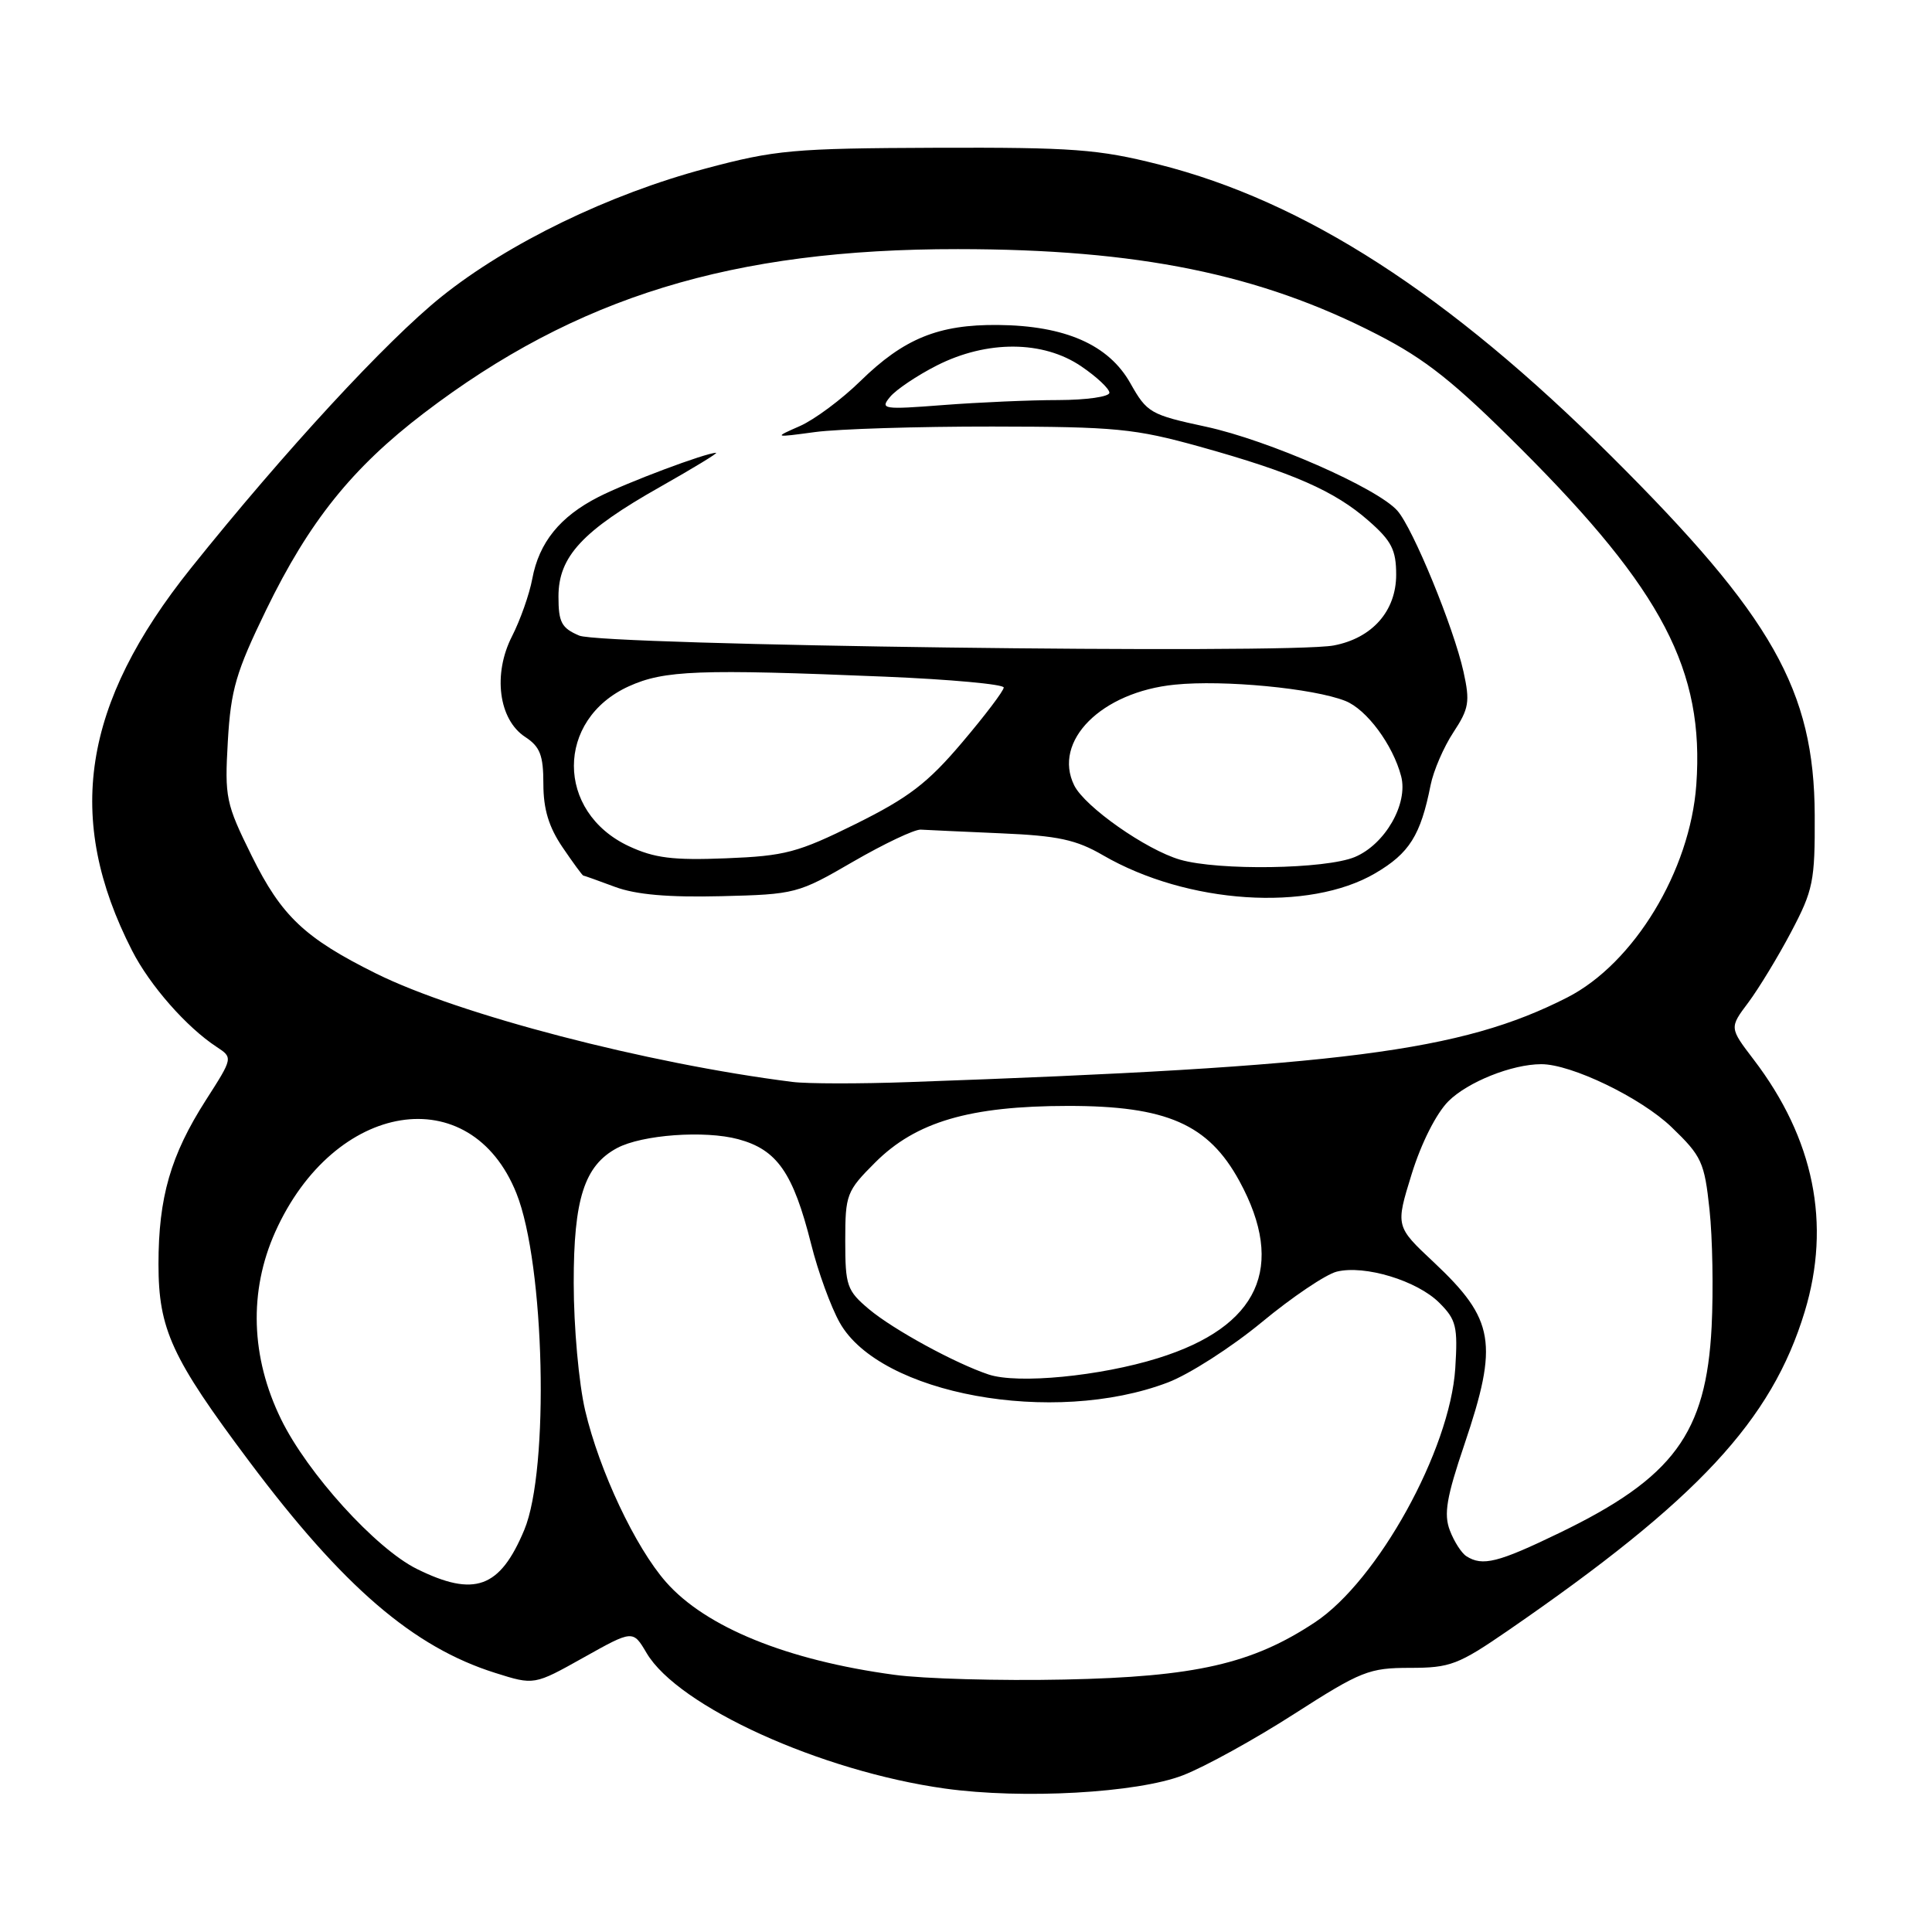 <?xml version="1.0" encoding="UTF-8" standalone="no"?>
<!DOCTYPE svg PUBLIC "-//W3C//DTD SVG 1.1//EN" "http://www.w3.org/Graphics/SVG/1.1/DTD/svg11.dtd" >
<svg xmlns="http://www.w3.org/2000/svg" xmlns:xlink="http://www.w3.org/1999/xlink" version="1.1" viewBox="0 0 256 256">
 <g >
 <path fill="currentColor"
d=" M 156.76 235.23 C 159.65 234.11 166.29 230.45 171.51 227.09 C 180.35 221.42 181.42 221.00 186.83 221.00 C 192.17 221.00 193.23 220.59 199.86 216.03 C 224.99 198.72 234.75 188.22 239.13 173.81 C 242.66 162.18 240.37 150.88 232.37 140.40 C 229.15 136.18 229.15 136.18 231.66 132.84 C 233.03 131.00 235.59 126.80 237.33 123.50 C 240.26 117.95 240.50 116.78 240.46 108.00 C 240.39 91.47 234.86 81.71 213.56 60.50 C 191.92 38.95 172.86 26.66 153.50 21.78 C 145.53 19.77 142.16 19.52 124.00 19.58 C 105.09 19.65 102.72 19.87 93.50 22.33 C 80.67 25.75 67.36 32.21 58.50 39.31 C 51.23 45.14 37.70 59.80 25.31 75.27 C 10.88 93.29 8.54 108.44 17.50 125.96 C 19.85 130.57 24.71 136.10 28.69 138.71 C 30.88 140.15 30.88 140.15 27.28 145.77 C 22.61 153.07 21.00 158.65 21.00 167.51 C 21.00 176.13 22.74 179.92 33.02 193.64 C 45.48 210.27 54.76 218.25 65.62 221.67 C 70.78 223.30 70.78 223.30 77.33 219.63 C 83.87 215.97 83.87 215.97 85.68 219.04 C 89.87 226.12 108.74 234.69 125.19 236.99 C 135.51 238.43 150.71 237.58 156.76 235.23 Z  M 118.50 221.92 C 104.29 220.00 93.50 215.61 88.24 209.62 C 84.18 205.00 79.42 194.90 77.54 186.91 C 76.70 183.35 76.02 175.83 76.02 170.00 C 76.01 158.88 77.43 154.44 81.77 152.12 C 85.07 150.36 93.36 149.75 97.82 150.95 C 102.98 152.34 105.10 155.40 107.48 164.85 C 108.39 168.50 110.10 173.19 111.27 175.26 C 116.60 184.76 139.58 188.95 154.73 183.19 C 157.56 182.12 163.17 178.52 167.19 175.20 C 171.21 171.87 175.68 168.86 177.12 168.50 C 180.82 167.58 187.79 169.69 190.73 172.64 C 192.96 174.87 193.18 175.78 192.83 181.32 C 192.13 192.13 182.56 209.46 174.23 214.97 C 165.93 220.47 158.40 222.19 141.00 222.55 C 132.47 222.73 122.35 222.45 118.50 221.92 Z  M 55.23 207.89 C 49.79 205.19 40.75 195.23 37.25 188.07 C 33.22 179.84 32.95 171.09 36.47 163.24 C 44.29 145.82 62.35 142.93 68.43 158.12 C 72.19 167.51 72.82 194.70 69.47 202.72 C 66.24 210.45 62.87 211.67 55.23 207.89 Z  M 194.31 206.21 C 193.66 205.80 192.67 204.26 192.11 202.78 C 191.29 200.63 191.67 198.39 194.05 191.37 C 198.58 177.96 198.05 174.84 189.99 167.26 C 184.91 162.50 184.91 162.50 187.05 155.58 C 188.32 151.48 190.30 147.55 191.92 145.92 C 194.49 143.36 200.34 141.02 204.21 141.01 C 208.20 140.99 217.45 145.46 221.50 149.36 C 225.49 153.20 225.85 153.99 226.52 160.29 C 226.92 164.02 227.04 171.00 226.80 175.79 C 226.08 189.94 221.75 195.81 206.63 203.12 C 198.49 207.06 196.44 207.57 194.31 206.21 Z  M 131.00 182.13 C 126.56 180.65 118.37 176.18 115.14 173.47 C 112.22 171.01 112.00 170.37 112.00 164.41 C 112.00 158.28 112.17 157.83 115.96 154.04 C 121.36 148.64 128.49 146.55 141.50 146.54 C 154.59 146.53 160.11 148.95 164.23 156.50 C 170.44 167.90 166.81 175.80 153.45 179.96 C 145.76 182.36 134.86 183.41 131.00 182.13 Z  M 105.00 143.36 C 85.72 140.93 60.81 134.44 49.84 129.00 C 40.38 124.30 37.31 121.40 33.36 113.42 C 29.92 106.46 29.76 105.69 30.19 98.20 C 30.59 91.36 31.27 89.05 35.27 80.81 C 40.97 69.09 46.66 62.00 56.17 54.74 C 76.36 39.34 97.01 32.99 126.93 33.01 C 150.79 33.02 166.92 36.30 182.50 44.32 C 188.91 47.61 192.69 50.62 201.54 59.47 C 220.31 78.23 225.85 88.86 224.77 103.98 C 223.95 115.39 216.50 127.66 207.67 132.17 C 193.63 139.33 177.92 141.35 120.50 143.38 C 113.90 143.62 106.92 143.61 105.00 143.36 Z  M 113.05 114.17 C 117.15 111.80 121.17 109.89 122.00 109.93 C 122.83 109.98 127.62 110.20 132.66 110.42 C 140.18 110.74 142.60 111.26 146.16 113.33 C 157.31 119.79 173.45 120.86 182.23 115.71 C 186.75 113.06 188.24 110.69 189.56 104.04 C 189.94 102.13 191.30 98.98 192.58 97.04 C 194.65 93.90 194.80 92.99 193.92 89.00 C 192.62 83.14 187.23 70.01 185.16 67.67 C 182.50 64.66 168.05 58.32 159.79 56.54 C 152.44 54.96 151.98 54.69 149.79 50.80 C 146.92 45.68 141.14 43.14 132.22 43.06 C 124.35 42.99 119.76 44.86 114.00 50.50 C 111.53 52.92 107.92 55.60 106.00 56.45 C 102.50 57.99 102.50 57.99 108.00 57.25 C 111.03 56.84 121.60 56.51 131.50 56.52 C 147.86 56.54 150.36 56.79 159.00 59.19 C 171.30 62.62 176.86 65.06 181.35 69.01 C 184.39 71.67 185.00 72.87 185.00 76.15 C 185.00 80.97 181.82 84.57 176.71 85.53 C 170.46 86.70 79.80 85.51 76.75 84.22 C 74.40 83.22 74.00 82.46 74.00 79.04 C 74.00 73.75 77.17 70.33 87.48 64.51 C 91.86 62.03 95.20 60.00 94.88 60.00 C 93.53 60.00 83.06 63.93 79.30 65.85 C 74.20 68.45 71.43 71.87 70.53 76.69 C 70.15 78.74 68.94 82.16 67.85 84.30 C 65.28 89.32 66.07 95.35 69.59 97.65 C 71.56 98.94 72.00 100.07 72.00 103.88 C 72.00 107.22 72.72 109.59 74.54 112.27 C 75.93 114.32 77.17 116.01 77.29 116.02 C 77.40 116.02 79.30 116.70 81.50 117.52 C 84.27 118.55 88.58 118.92 95.55 118.75 C 105.39 118.51 105.75 118.41 113.05 114.17 Z  M 156.36 113.91 C 151.86 112.60 143.75 106.91 142.34 104.07 C 139.44 98.20 145.93 91.69 155.67 90.72 C 162.15 90.06 174.01 91.20 178.25 92.87 C 181.08 93.98 184.57 98.69 185.66 102.86 C 186.61 106.51 183.53 111.88 179.52 113.56 C 175.66 115.17 161.46 115.39 156.36 113.91 Z  M 83.32 112.12 C 73.62 107.57 73.62 95.35 83.32 90.94 C 88.01 88.81 92.61 88.64 117.25 89.66 C 125.91 90.02 133.00 90.67 133.00 91.10 C 133.00 91.53 130.51 94.82 127.46 98.41 C 122.92 103.77 120.39 105.70 113.40 109.17 C 105.70 112.98 104.03 113.42 96.19 113.73 C 89.15 114.01 86.71 113.70 83.32 112.12 Z  M 117.94 52.59 C 118.73 51.63 121.53 49.75 124.15 48.42 C 130.79 45.06 138.22 45.10 143.27 48.54 C 145.32 49.93 147.00 51.51 147.00 52.04 C 147.00 52.57 143.96 53.00 140.25 53.01 C 136.54 53.01 129.68 53.31 125.00 53.67 C 117.00 54.29 116.58 54.22 117.94 52.59 Z "/>
</g>
</svg>